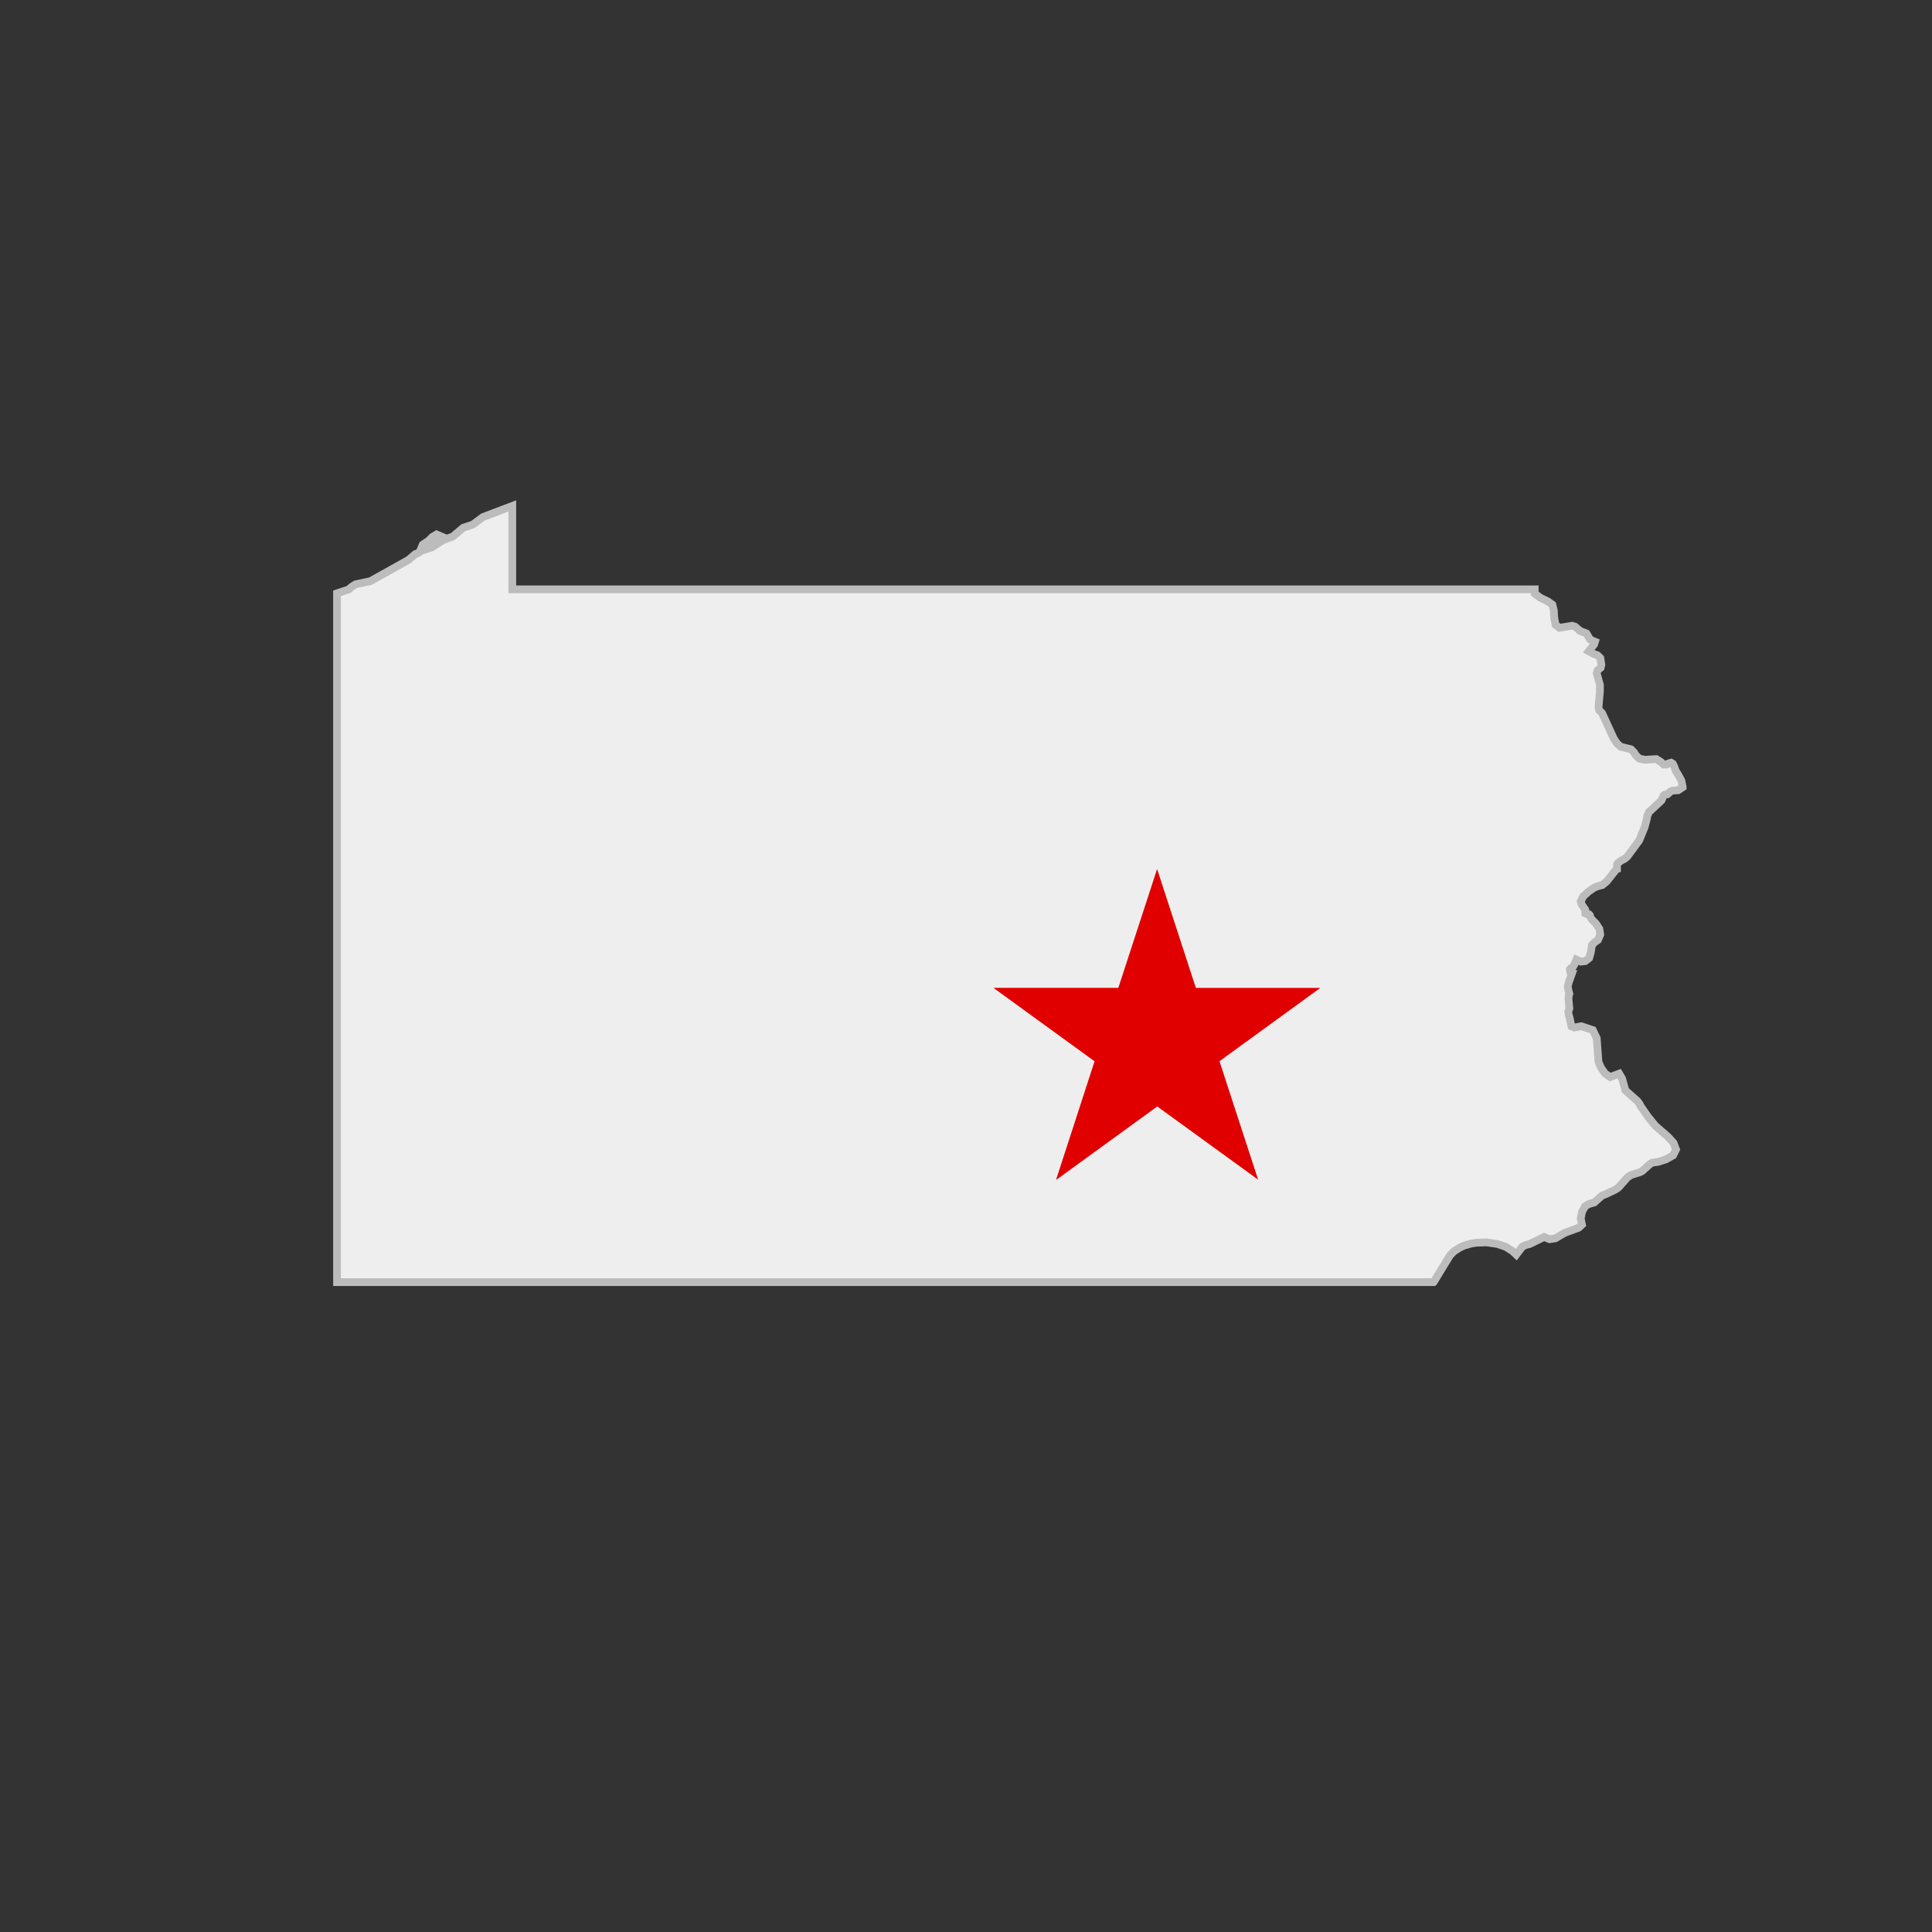 <svg id="Layer_1" data-name="Layer 1" xmlns="http://www.w3.org/2000/svg" viewBox="0 0 500 500"><rect x="0" y="0" width="500" height="500" fill="#333333" stroke="none"/><defs><style>.cls-1{fill:#eee;stroke:#bcbcbc;stroke-width:2px;}.cls-2{fill:#e00000;}</style></defs><title>state_PA</title><path class="cls-1" d="M435.15,202.05l-.92-1.71-.52-.78-.46-1.28-.32-.62-.44-.27-.69.19-.58.29-.64,0-.78-.7-1.15-.72-2.93.18-1.45-.3-.84-.77-.59-.89-.74-.75-2.66-.66-1-.9-.81-1.24-3-6.54-.76-.75-.18-.82.37-4.11,0-1.65-.83-3,.2-.75.81-.68.19-.76-.26-1.74-.72-.72-1.05-.38-1.24-.68,1.37-1.73.24-.74-.75-.31-.57-.34-.87-1.5-1.62-.6-1.31-1.13-.76-.25-3.3.54-1-.76-.35-1.77-.12-2-.36-1.47-1.27-.89-1.87-.89-1.43-1.1,0-1.08-26.47,0-25.49,0-27,0-27.22,0-26.05,0-25.23,0-26.9,0-27.21,0-26.26,0H132.58c0-7.2,0-14.4,0-21.59L125,133.81l-2.62,1.94-2.47.82-2.7,2.27-2.55.94-2.94,1.91-1.45.45v-.59l.37-.36.74-1.07.3-.22,1.47,0,.63-.3.57-.71-1.35-.58-1.1.65-1,1-1.5,1-.77,1.85-.64.42-.53.18-1.71,1.47-9.88,5.52-3.8.8-.9.55-.95.8-3,1V272.67c0,4.49,0,9,0,13.47,0,9.08,0,18.16,0,27.24,0,6.15,0,12.29,0,18.43h26l27.57,0H371l.11-.12c1.36-2.26,2.75-4.52,4.13-6.78l1.05-1.08,1.34-.86,1.12-.55,1.91-.57,1.34-.23,2.64-.1,2.85.41,2.19.74,1.73,1.09,1,.94,1.59-2.08.92-.42,1-.26,3.69-1.81,1.45.58,1.47-.23,2.43-1.42,3.61-1.33.84-.79-.32-1.62.36-1.75.79-1.41,1-.57,1.34-.38,2-1.77,1.37-.56,2.08-1,.82-.55,2.35-2.64.92-.6,2.26-.72.6-.29,2.08-1.87.56-.31,1.53-.21,2-.65L433,299l.75-1.52-.64-1.7-1.52-1.66-3.19-2.77-1.88-2.31-2-2.87-.2-.46-.55-.75-3.12-2.77-.83-3-.77-1.33-2.35.88-1.33-.93-1.09-1.58-.6-1.46-.45-6.09-1-2.09-3-1-1.79.34-.76-.32-.46-2.18-.24-.82-.11-.83.28-.78-.23-2.48.06-.77.17-.58-.23-.79-.19-1,.23-1.06.81-2.25-.18,0-.23-.56-.07-.65.28-.3.45-.27.4-.61.55-1.33,1.09.51,1.22-.13,1-.79.41-1.44.3-1.9.72-.76.84-.58.59-1.36-.23-1.51L413,239,412,238l-.44-.67-.11-.46-.24-.26-.36-.09-.35,0-.23-.12,0-.29.05-.35-.05-.32-.69-1-.35-.63-.14-.55.63-1.25,1.34-1.24,1.43-1,.89-.38,1.32-.36,1.11-.91,2.46-3.11.21-.08,0-.21,0-1,.25-.38.58-.45.61-.38.43-.17.78-.64,3.1-4.21,1.42-3.49.58-2.2.05-.56.45-1.06,3.23-3,.12-.22.32-.78.17-.32.32-.22.64-.08.81-.73.6-.23,1.35-.08,1.18-.78,0-.14Z"/><g id="UtNVxE.tif"><path class="cls-2" d="M273.32,305.29q5-15.3,9.95-30.63L257.2,255.73l0-.07h32.22l10-30.66h.07l10,30.67H341.6l0,.07-6.48,4.71-6.52,4.74-6.5,4.72-6.5,4.73q5,15.35,10,30.65l0,0-26.1-18.94-26.07,18.94Z"/></g></svg>
